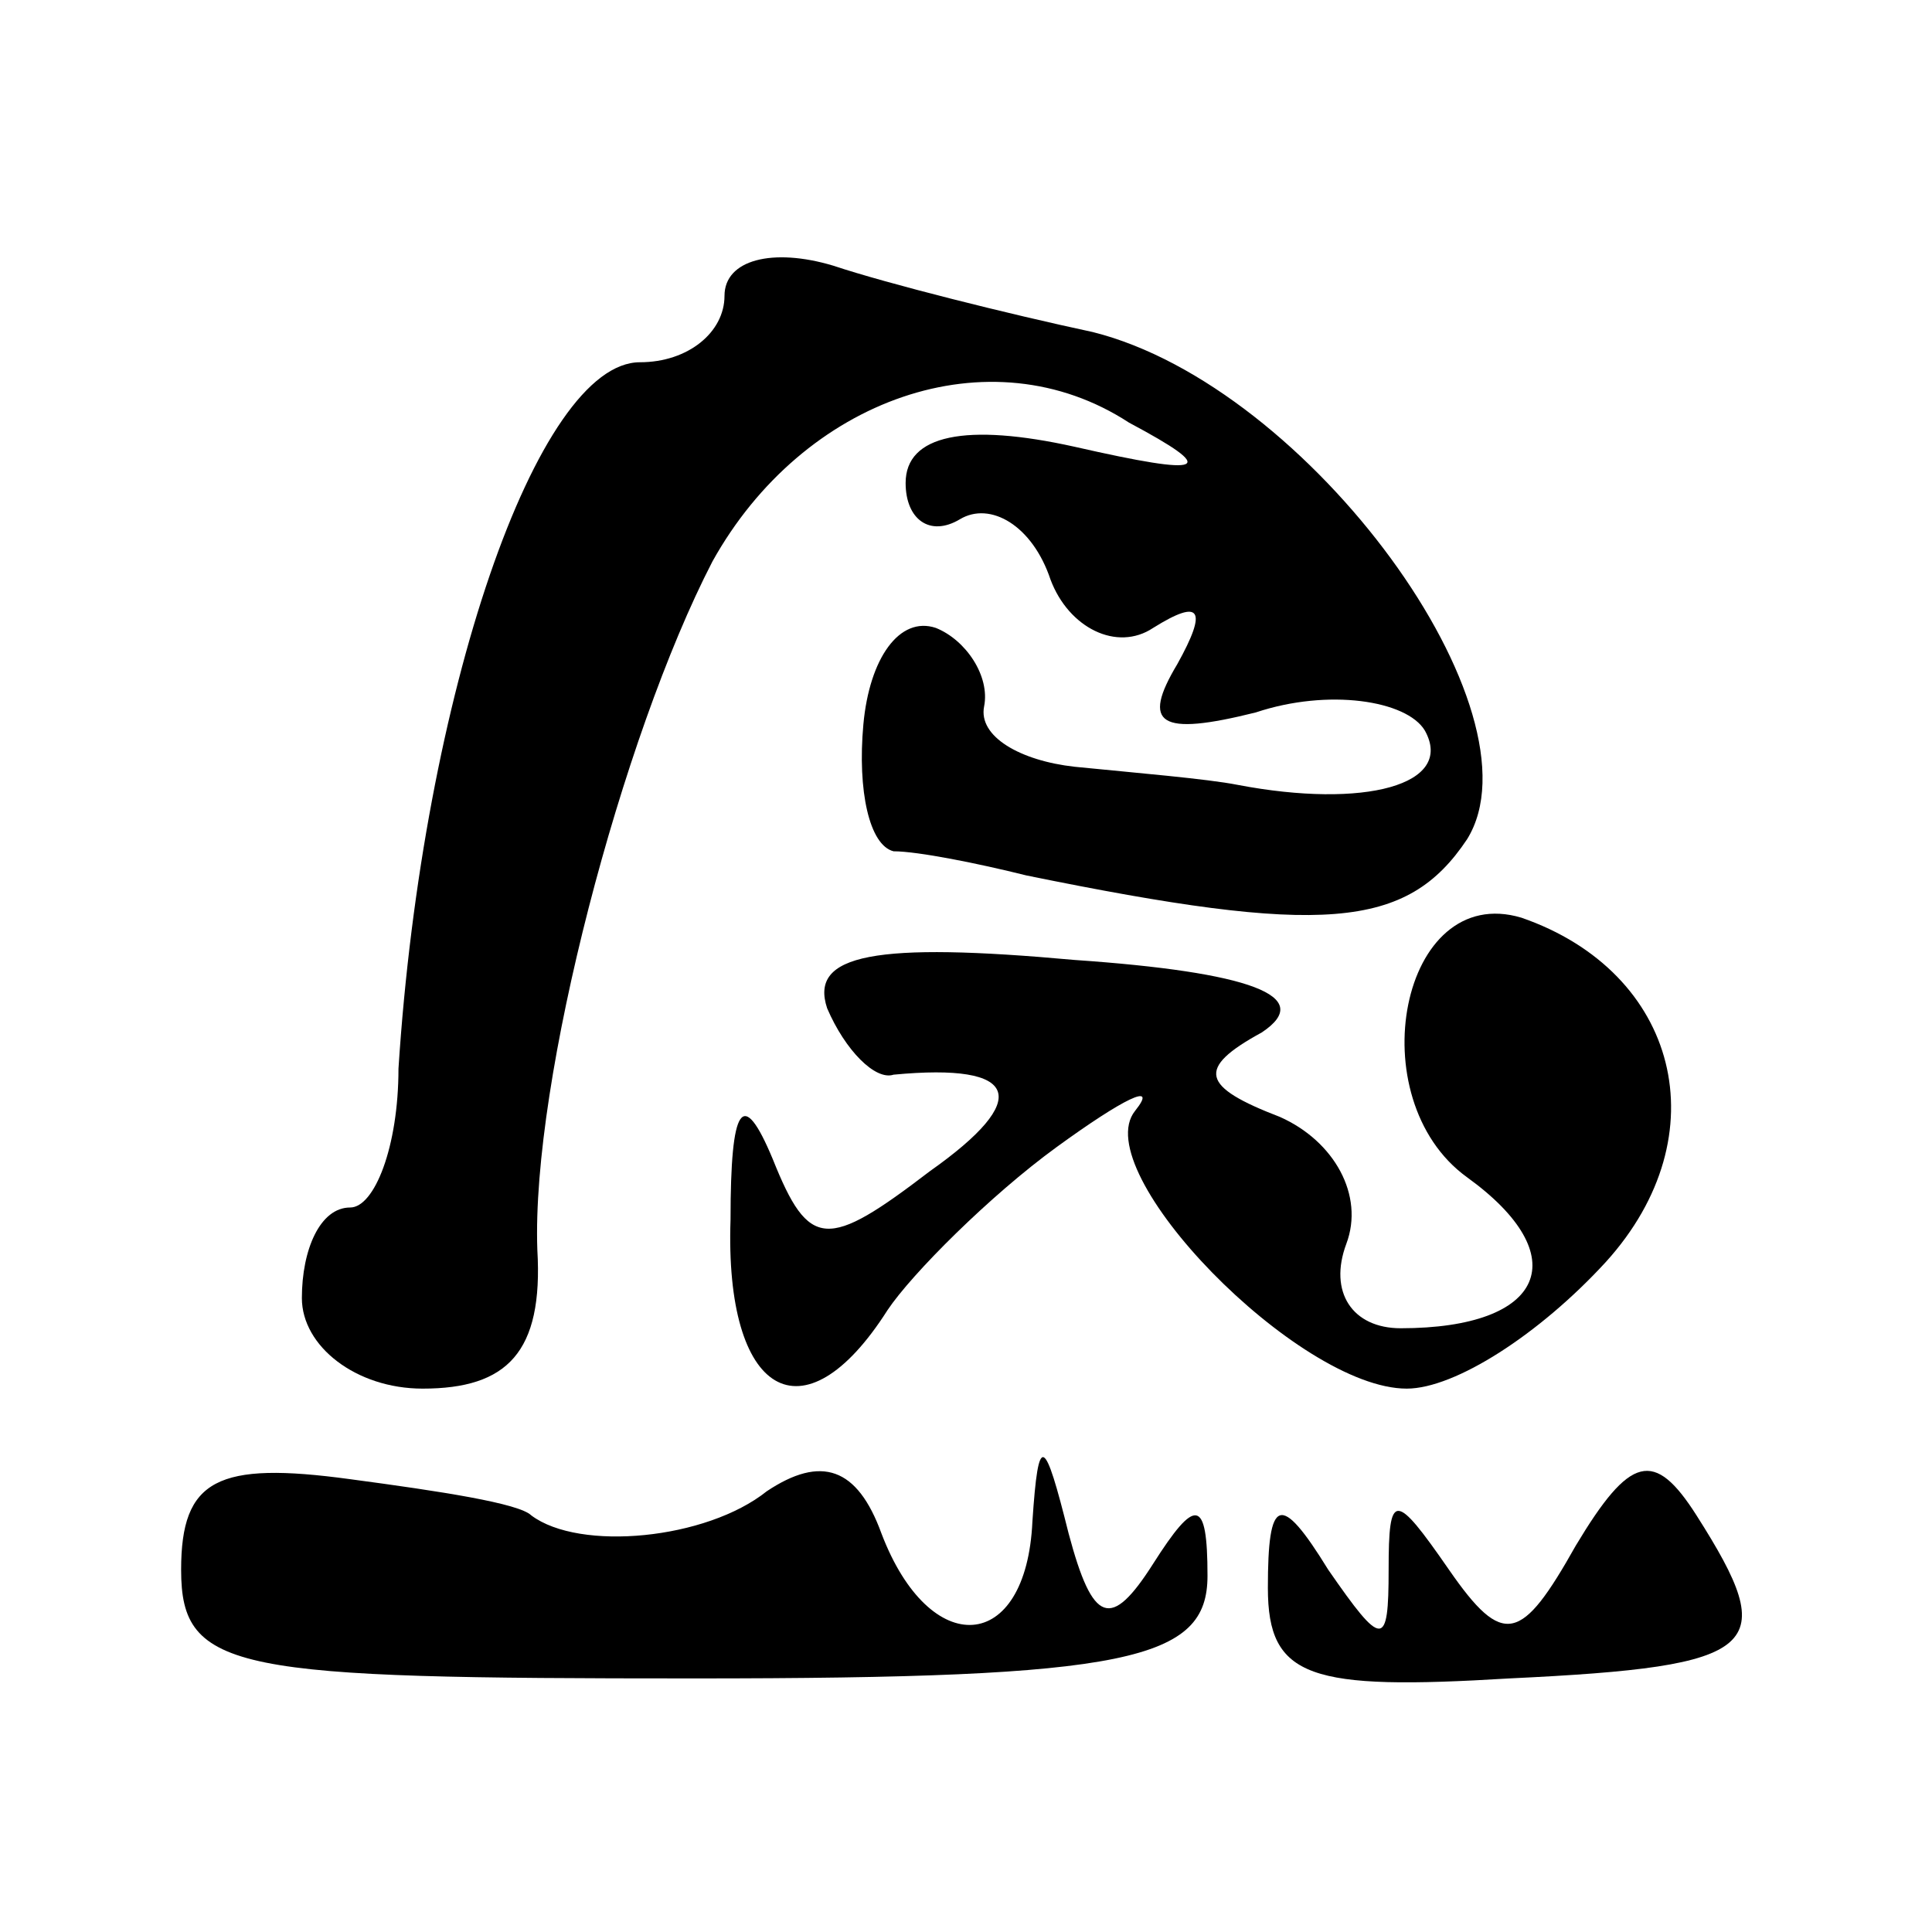 <?xml version="1.0" standalone="no"?>
<!DOCTYPE svg PUBLIC "-//W3C//DTD SVG 20010904//EN"
 "http://www.w3.org/TR/2001/REC-SVG-20010904/DTD/svg10.dtd">
<svg version="1.0" xmlns="http://www.w3.org/2000/svg"
 width="32pt" height="32pt" viewBox="0 0 32 32"
 preserveAspectRatio="xMidYMid meet">

<g transform="translate(0,32) scale(0.1,-0.1)"
fill="#000000" stroke="none">
<path d="M120 271 c0 -6 -6 -11 -14 -11 -17 0 -36 -55 -40 -117 0 -13 -4 -23
-8 -23 -5 0 -8 -7 -8 -15 0 -8 9 -15 20 -15 14 0 20 6 19 23 -1 28 14 85 29
114 15 27 46 38 69 23 15 -8 13 -9 -9 -4 -18 4 -28 2 -28 -6 0 -6 4 -9 9 -6 5
3 12 -1 15 -10 3 -8 11 -12 17 -8 8 5 9 3 4 -6 -6 -10 -3 -12 13 -8 12 4 25 2
28 -3 5 -9 -10 -13 -31 -9 -5 1 -17 2 -27 3 -9 1 -16 5 -15 10 1 5 -3 11 -8
13 -6 2 -11 -5 -12 -16 -1 -11 1 -20 5 -21 4 0 14 -2 22 -4 49 -10 63 -9 73 6
13 21 -26 75 -62 84 -14 3 -34 8 -43 11 -10 3 -18 1 -18 -5z"/>
<path d="M137 153 c3 -7 8 -12 11 -11 21 2 23 -4 6 -16 -17 -13 -20 -13 -26 2
-5 12 -7 9 -7 -10 -1 -29 12 -37 26 -15 4 6 17 19 28 27 11 8 17 11 13 6 -8
-10 27 -46 45 -46 8 0 22 9 33 21 19 21 12 48 -14 57 -20 6 -27 -30 -9 -43 18
-13 13 -25 -11 -25 -8 0 -12 6 -9 14 3 8 -2 17 -11 21 -13 5 -14 8 -3 14 9 6
-2 10 -31 12 -33 3 -44 1 -41 -8z"/>
<path d="M30 60 c0 -17 9 -18 85 -18 72 0 85 3 85 17 0 13 -2 13 -9 2 -7 -11
-10 -10 -14 5 -4 16 -5 17 -6 2 -1 -22 -17 -23 -25 -2 -4 11 -10 13 -19 7 -10
-8 -31 -10 -39 -4 -2 2 -15 4 -30 6 -22 3 -28 0 -28 -15z"/>
<path d="M261 64 c-9 -16 -12 -17 -21 -4 -9 13 -10 13 -10 0 0 -13 -1 -13 -10
0 -8 13 -10 12 -10 -3 0 -15 7 -17 40 -15 42 2 45 5 31 27 -7 11 -11 10 -20
-5z"/>
</g>
</svg>
